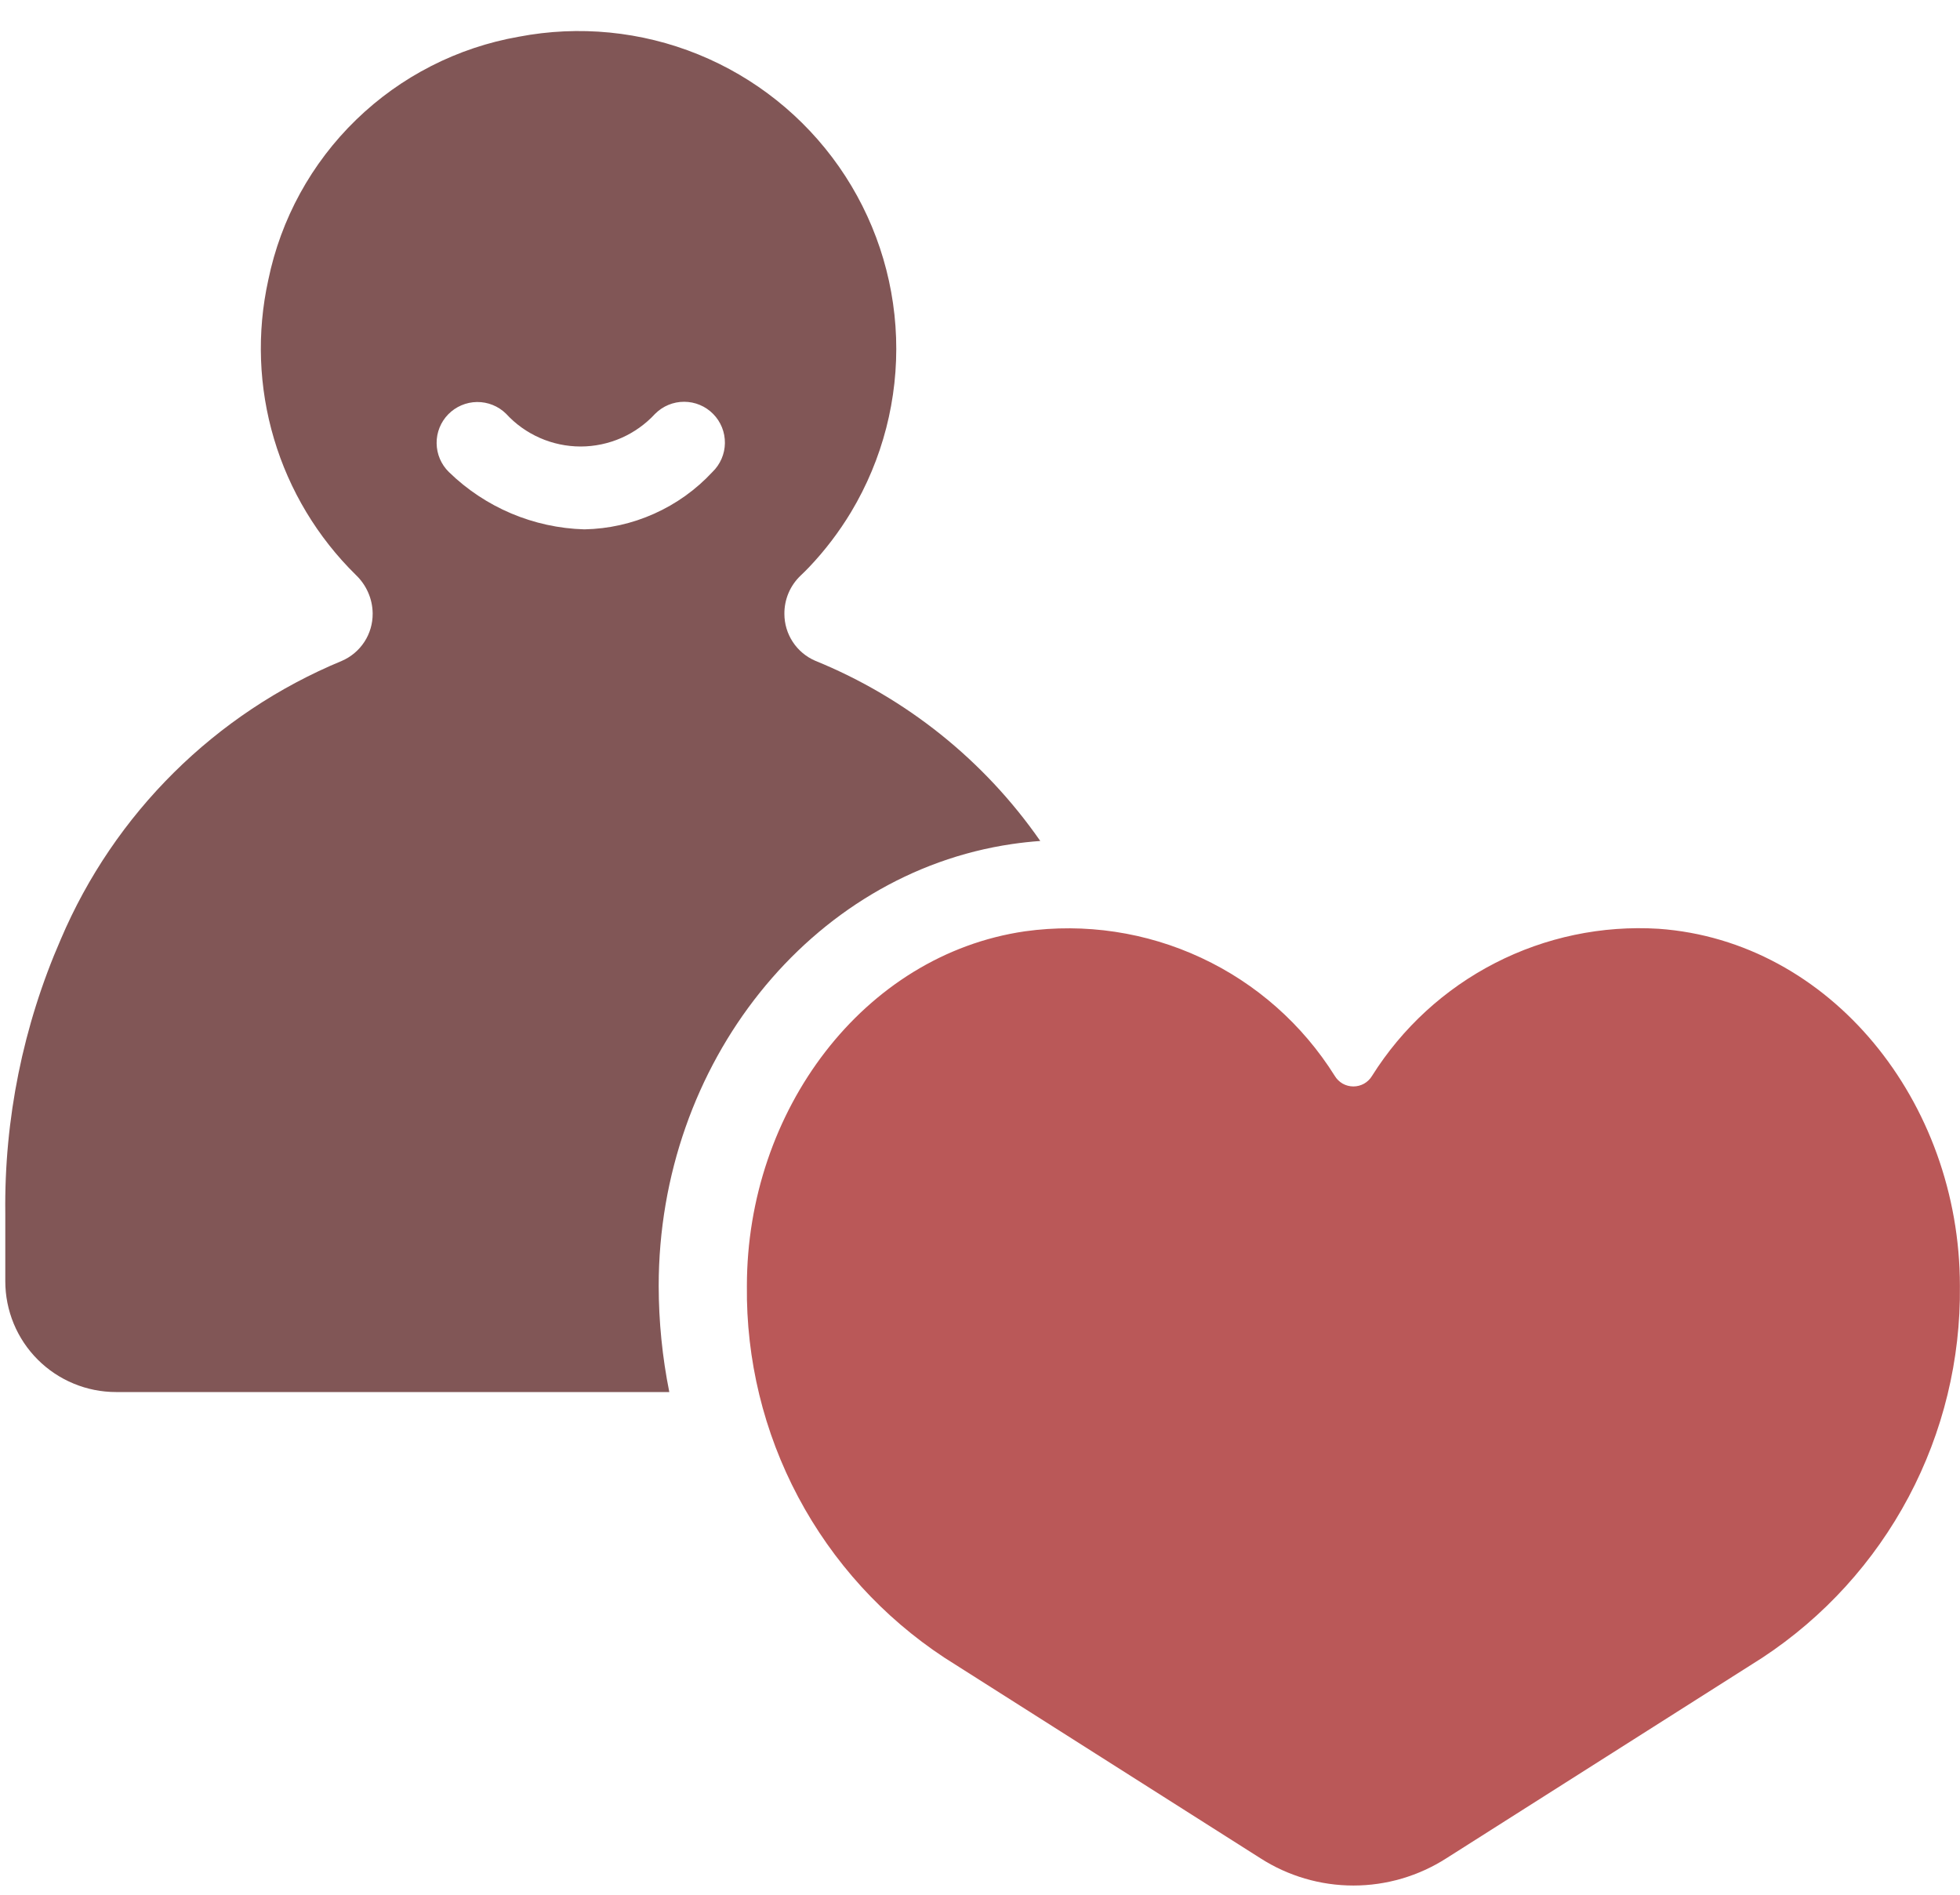 <svg width="60" height="58" viewBox="0 0 60 58" fill="none" xmlns="http://www.w3.org/2000/svg">
<path d="M50.776 28.431C49.043 28.324 47.313 28.686 45.769 29.479C44.225 30.271 42.923 31.466 42 32.936C41.941 33.034 41.857 33.115 41.757 33.172C41.657 33.228 41.545 33.257 41.43 33.257C41.316 33.257 41.203 33.228 41.103 33.172C41.004 33.115 40.92 33.034 40.861 32.936C39.876 31.361 38.455 30.104 36.771 29.319C35.087 28.533 33.212 28.252 31.372 28.509C26.427 29.231 22.864 34.005 22.864 39.364C22.838 41.615 23.378 43.837 24.435 45.826C25.492 47.814 27.031 49.505 28.912 50.744L38.581 56.881C39.431 57.427 40.42 57.718 41.431 57.718C42.441 57.718 43.431 57.427 44.281 56.881L53.95 50.744C55.831 49.505 57.37 47.814 58.426 45.826C59.483 43.837 60.023 41.615 59.997 39.364C59.996 33.717 56.023 28.805 50.776 28.431Z" fill="#BA5858"/>
<path d="M30.982 25.837C31.268 25.795 31.556 25.764 31.845 25.743C30.131 23.276 27.738 21.36 24.957 20.227C24.676 20.106 24.437 19.906 24.269 19.65C24.101 19.395 24.012 19.096 24.012 18.791C24.01 18.572 24.053 18.356 24.138 18.154C24.223 17.953 24.349 17.772 24.507 17.621C24.603 17.529 24.696 17.438 24.765 17.365C25.255 16.85 25.687 16.282 26.054 15.673C27.019 14.063 27.497 12.208 27.431 10.333C27.365 8.457 26.758 6.64 25.683 5.102C24.607 3.564 23.11 2.37 21.371 1.664C19.632 0.958 17.725 0.771 15.882 1.124C14.004 1.453 12.268 2.339 10.9 3.668C9.532 4.996 8.595 6.706 8.212 8.574C7.858 10.182 7.918 11.855 8.388 13.434C8.857 15.012 9.719 16.446 10.894 17.6C11.053 17.752 11.181 17.933 11.269 18.134C11.358 18.335 11.405 18.552 11.408 18.771V18.78C11.411 19.088 11.323 19.39 11.155 19.648C10.986 19.906 10.746 20.109 10.463 20.231C6.588 21.836 3.499 24.898 1.859 28.757C0.706 31.4 0.127 34.258 0.162 37.142V39.22C0.162 39.666 0.25 40.107 0.42 40.519C0.59 40.93 0.84 41.304 1.155 41.619C1.47 41.934 1.844 42.184 2.256 42.354C2.667 42.525 3.108 42.612 3.554 42.612H20.489C20.274 41.543 20.166 40.455 20.164 39.364C20.164 32.553 24.815 26.738 30.982 25.837ZM13.741 14.449C13.504 14.217 13.369 13.9 13.366 13.569C13.362 13.237 13.491 12.918 13.723 12.681C13.955 12.445 14.271 12.31 14.603 12.306C14.934 12.303 15.254 12.431 15.491 12.664C15.78 12.98 16.133 13.232 16.526 13.405C16.918 13.578 17.342 13.667 17.771 13.668C18.2 13.668 18.625 13.579 19.018 13.407C19.41 13.235 19.763 12.983 20.054 12.668C20.171 12.551 20.309 12.457 20.462 12.394C20.614 12.331 20.778 12.298 20.944 12.299C21.109 12.299 21.273 12.332 21.425 12.396C21.578 12.46 21.716 12.554 21.832 12.672C21.948 12.789 22.039 12.929 22.101 13.082C22.163 13.236 22.193 13.4 22.191 13.565C22.189 13.731 22.154 13.894 22.088 14.046C22.022 14.197 21.927 14.335 21.808 14.449C21.306 14.99 20.7 15.424 20.026 15.725C19.353 16.027 18.626 16.19 17.888 16.204C16.334 16.16 14.854 15.534 13.741 14.449Z" fill="#815656"/>
</svg>
